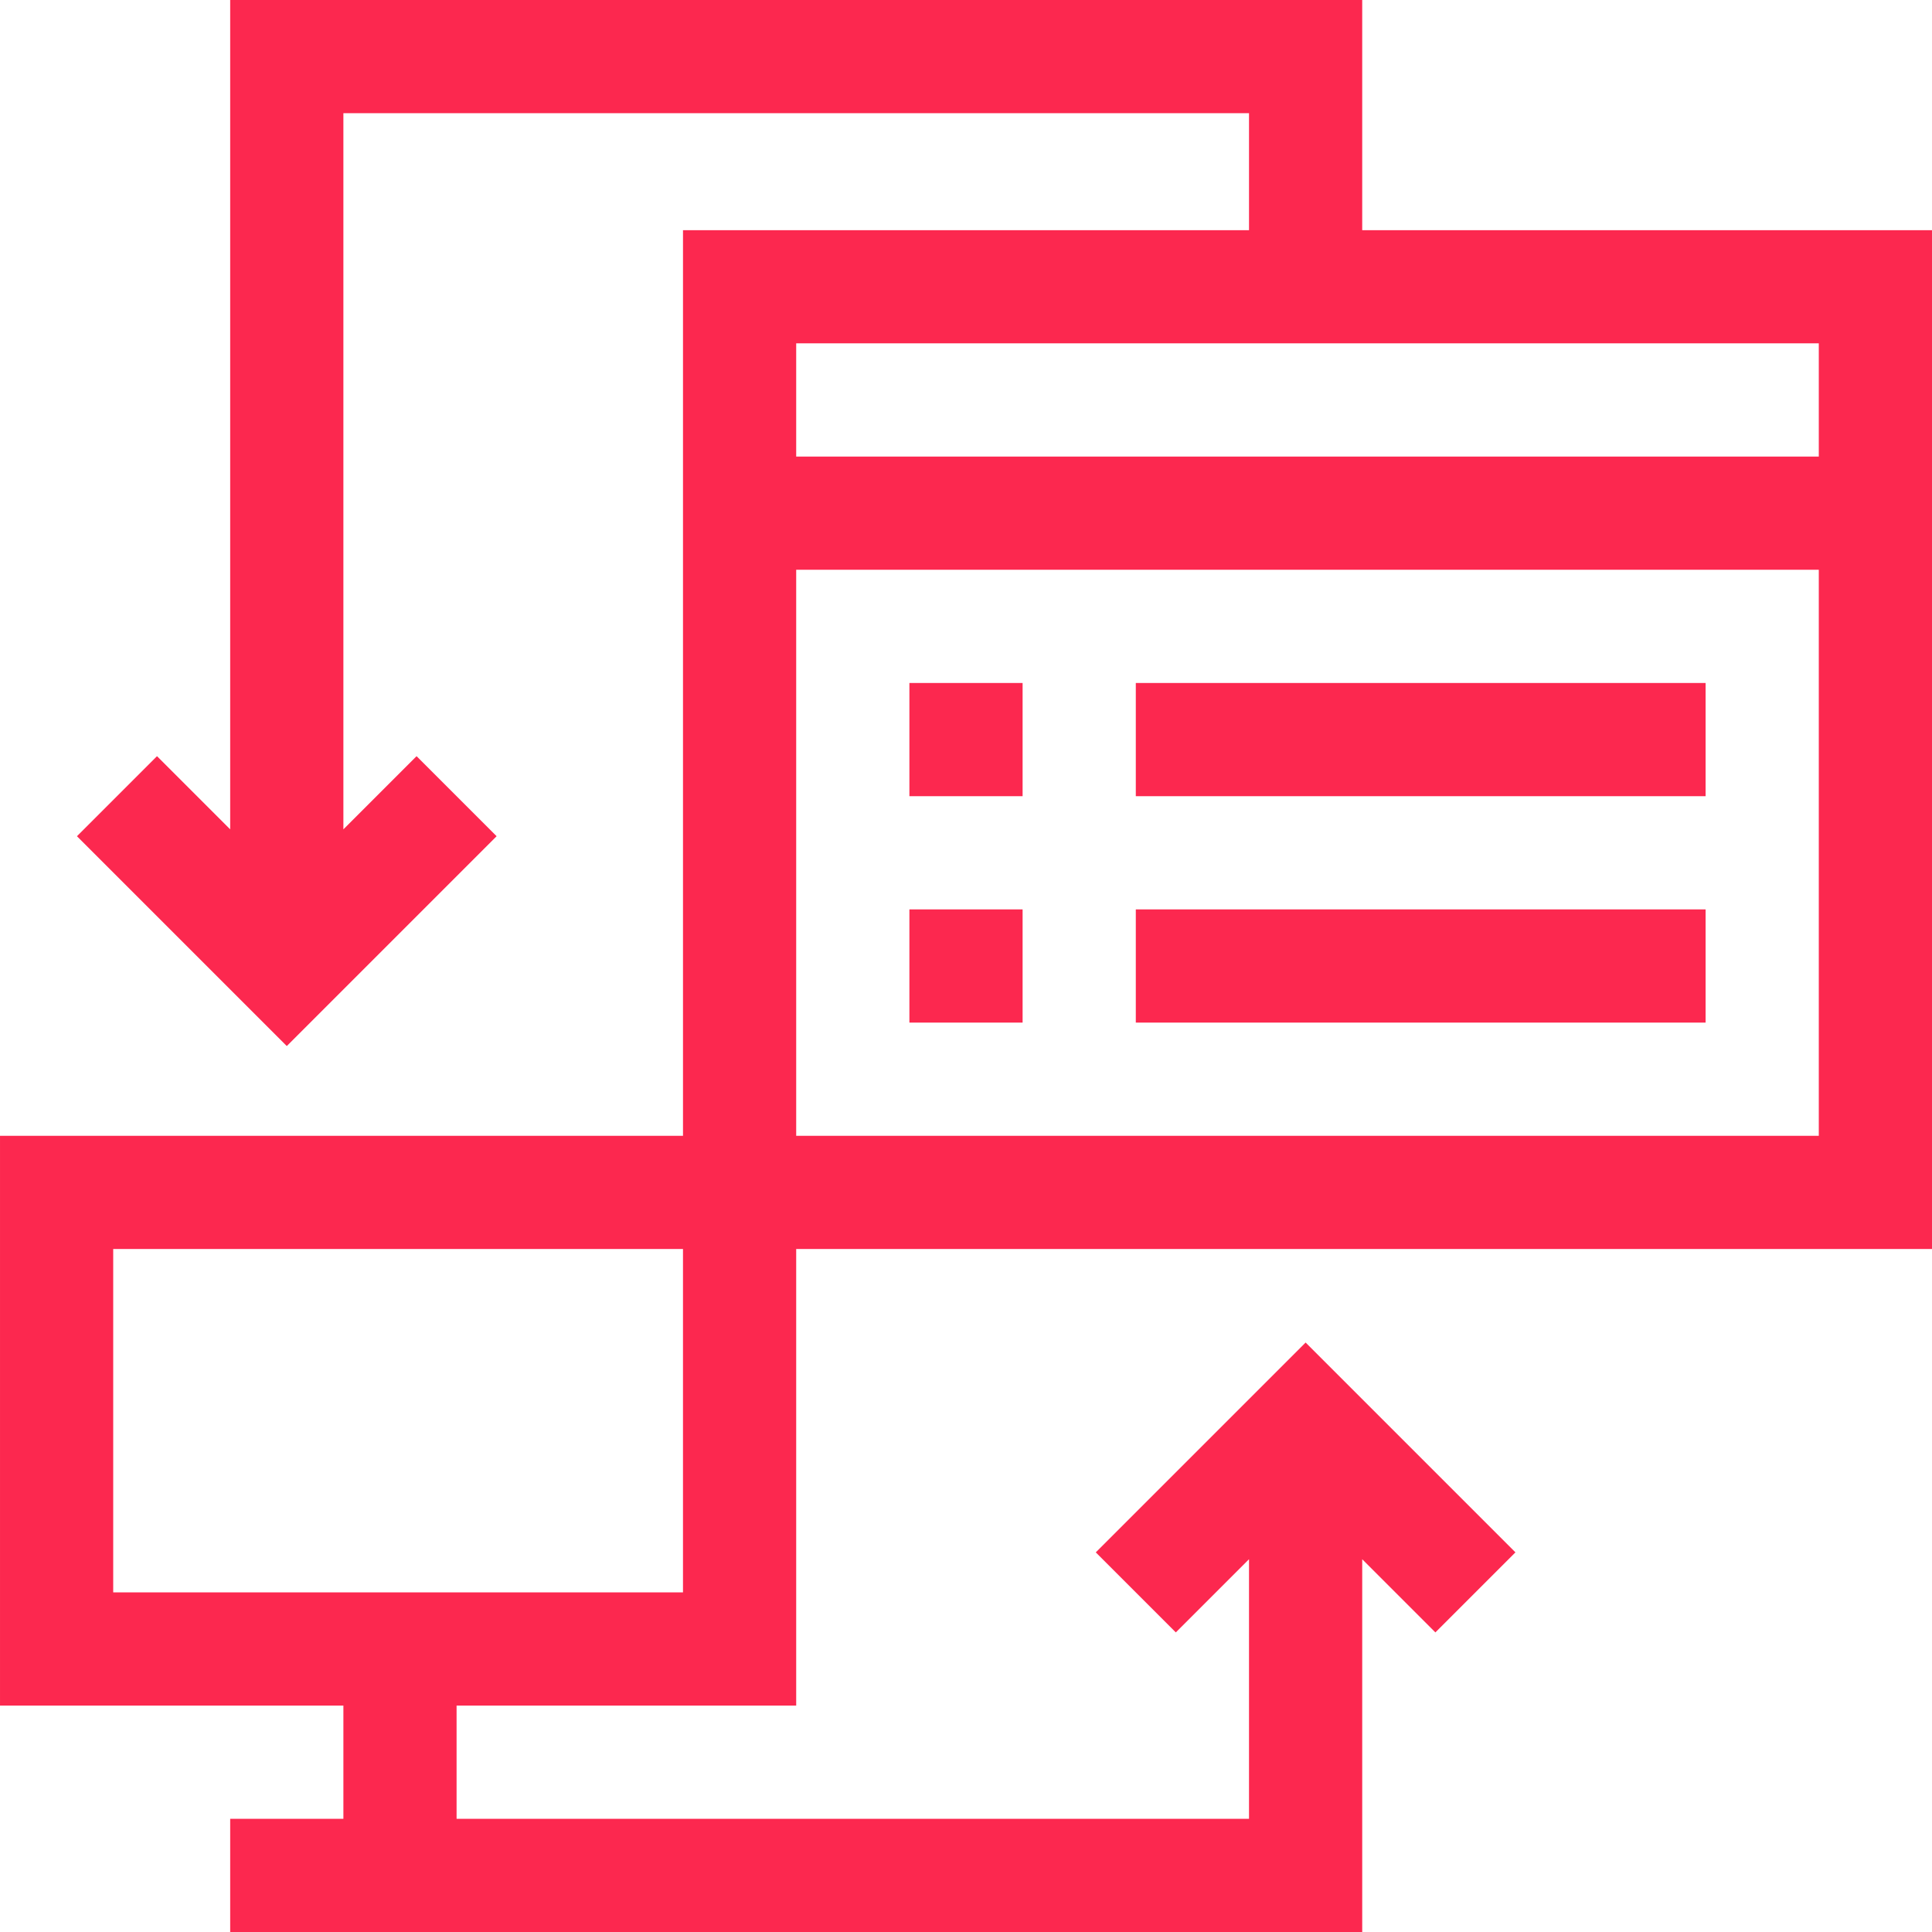 <?xml version="1.0"?>
<svg xmlns="http://www.w3.org/2000/svg" xmlns:xlink="http://www.w3.org/1999/xlink" xmlns:svgjs="http://svgjs.com/svgjs" version="1.1" width="512" height="512" x="0" y="0" viewBox="0 0 512 512" style="enable-background:new 0 0 512 512" xml:space="preserve" class=""><g><g xmlns="http://www.w3.org/2000/svg"><path d="m301 181h151v30h-151z" fill="#fc284f" data-original="#000000" style="" class=""/><path d="m301 241h151v30h-151z" fill="#fc284f" data-original="#000000" style="" class=""/><path d="m361 0h-300v219.787l-19.394-19.394-21.213 21.213 55.607 55.607 55.606-55.606-21.213-21.213-19.393 19.393v-189.797h240v31.01h-150v240h-181v151h91v30h-30v30h300v-98.787l19.394 19.394 21.213-21.213-55.607-55.607-55.606 55.606 21.213 21.213 19.393-19.393v68.787h-210v-30h90v-121h301v-270h-151zm-180 422h-151v-91h151zm301-121h-271v-150.01h271zm0-210.01v30.01h-271v-30.01z" fill="#fc284f" data-original="#000000" style="" class=""/><path d="m241 181h30v30h-30z" fill="#fc284f" data-original="#000000" style="" class=""/><path d="m241 241h30v30h-30z" fill="#fc284f" data-original="#000000" style="" class=""/></g></g></svg>
